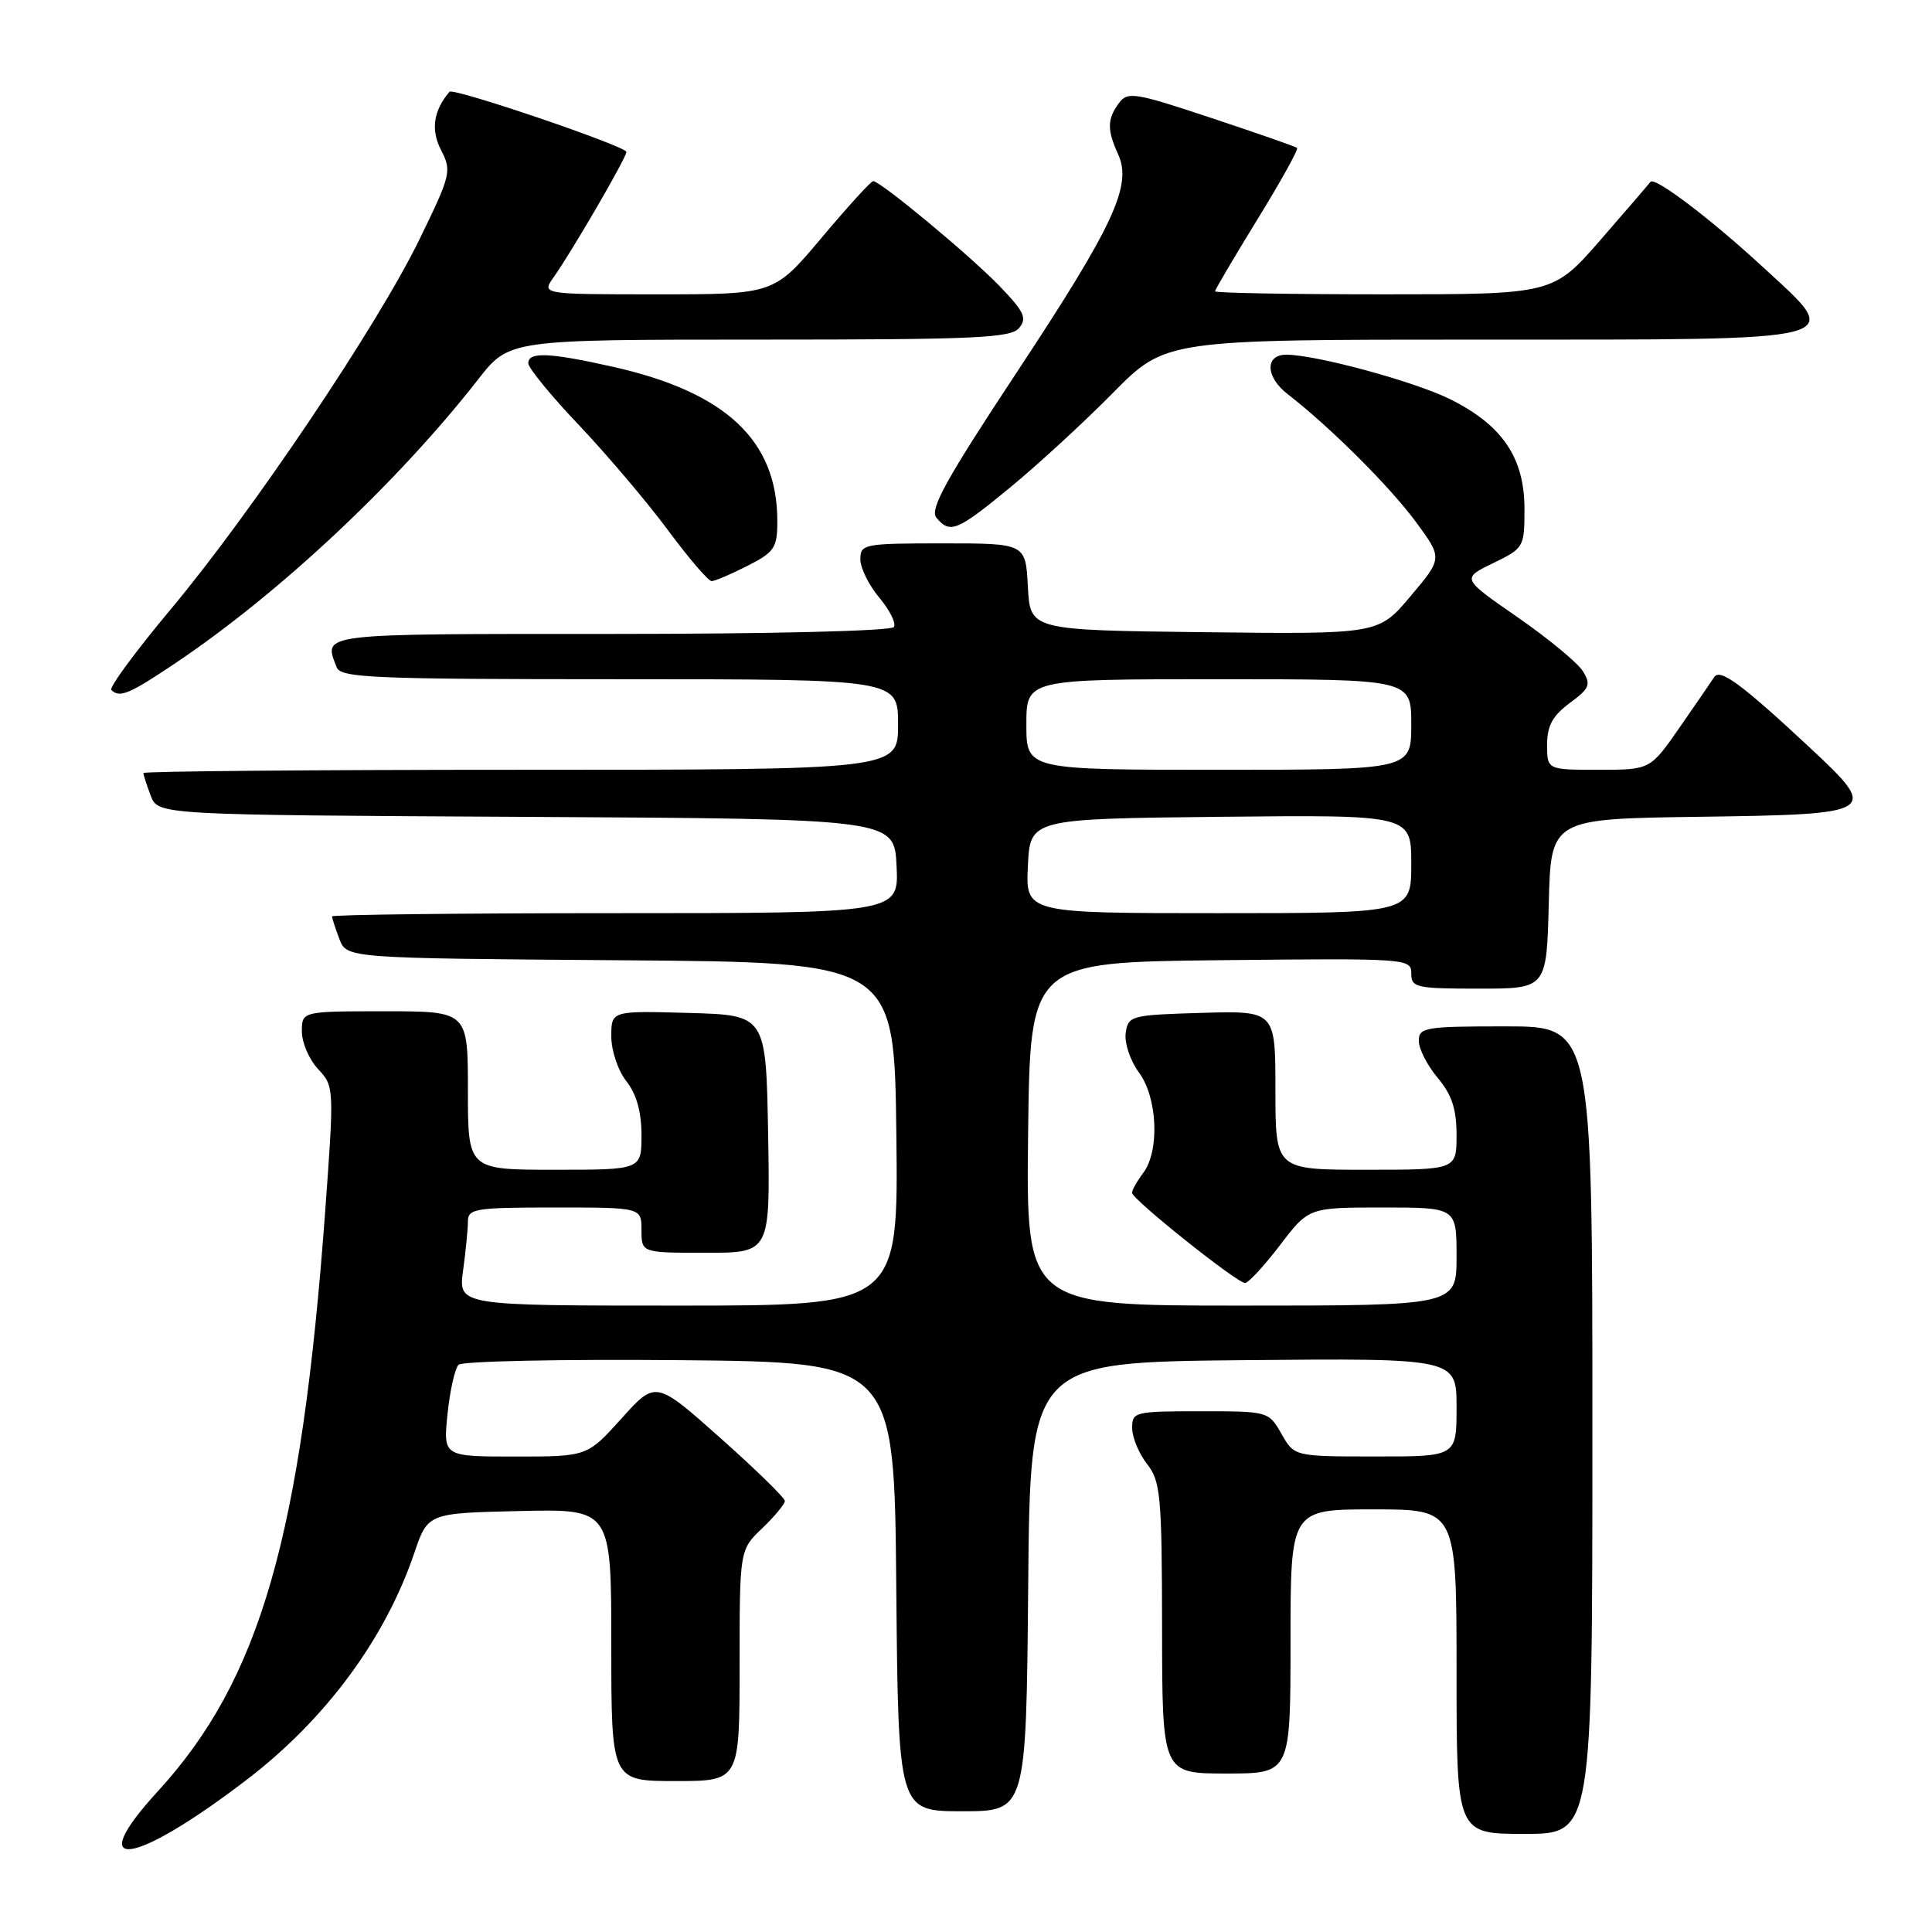<?xml version="1.0" encoding="UTF-8" standalone="no"?>
<!DOCTYPE svg PUBLIC "-//W3C//DTD SVG 1.1//EN" "http://www.w3.org/Graphics/SVG/1.1/DTD/svg11.dtd" >
<svg xmlns="http://www.w3.org/2000/svg" xmlns:xlink="http://www.w3.org/1999/xlink" version="1.1" viewBox="0 0 256 256">
 <g >
 <path fill="currentColor"
d=" M 32.80 235.74 C 43.17 227.79 51.04 217.13 54.89 205.80 C 56.69 200.50 56.69 200.50 68.84 200.22 C 81.00 199.94 81.00 199.94 81.00 217.97 C 81.00 236.00 81.00 236.00 89.50 236.00 C 98.00 236.00 98.00 236.00 98.00 220.69 C 98.00 205.37 98.00 205.37 101.00 202.50 C 102.65 200.92 104.00 199.29 104.00 198.89 C 104.00 198.48 100.15 194.72 95.44 190.53 C 86.88 182.92 86.88 182.92 82.35 187.96 C 77.81 193.00 77.81 193.00 68.27 193.00 C 58.72 193.00 58.72 193.00 59.30 187.36 C 59.62 184.25 60.28 181.32 60.76 180.84 C 61.24 180.36 74.43 180.09 90.07 180.23 C 118.50 180.50 118.50 180.50 118.76 210.25 C 119.03 240.00 119.03 240.00 127.50 240.00 C 135.97 240.00 135.97 240.00 136.24 210.25 C 136.50 180.50 136.50 180.50 164.75 180.23 C 193.00 179.97 193.00 179.97 193.00 186.48 C 193.00 193.00 193.00 193.00 182.25 192.99 C 171.50 192.99 171.50 192.99 169.80 189.99 C 168.10 187.01 168.05 187.00 159.05 187.00 C 150.33 187.00 150.00 187.08 150.02 189.25 C 150.03 190.49 150.92 192.62 152.00 194.00 C 153.78 196.28 153.96 198.18 153.98 215.75 C 154.00 235.00 154.00 235.00 162.50 235.00 C 171.00 235.00 171.00 235.00 171.00 217.50 C 171.00 200.00 171.00 200.00 182.00 200.00 C 193.00 200.00 193.00 200.00 193.00 221.50 C 193.00 243.00 193.00 243.00 202.00 243.00 C 211.00 243.00 211.00 243.00 211.00 189.50 C 211.00 136.00 211.00 136.00 199.50 136.00 C 188.82 136.00 188.00 136.14 188.00 137.92 C 188.00 138.98 189.12 141.18 190.50 142.82 C 192.37 145.05 193.00 146.94 193.00 150.39 C 193.00 155.00 193.00 155.00 181.00 155.00 C 169.00 155.00 169.00 155.00 169.00 144.46 C 169.00 133.93 169.00 133.93 159.25 134.21 C 149.83 134.49 149.49 134.58 149.16 136.89 C 148.98 138.20 149.76 140.54 150.91 142.10 C 153.39 145.44 153.68 152.52 151.47 155.44 C 150.66 156.51 150.00 157.68 150.00 158.05 C 150.00 158.91 163.90 170.00 164.97 170.00 C 165.42 170.00 167.50 167.75 169.60 165.00 C 173.41 160.00 173.41 160.00 183.21 160.00 C 193.00 160.00 193.00 160.00 193.00 166.50 C 193.00 173.00 193.00 173.00 164.48 173.00 C 135.96 173.00 135.96 173.00 136.23 150.25 C 136.50 127.50 136.50 127.50 161.75 127.23 C 186.49 126.97 187.00 127.01 187.00 128.98 C 187.00 130.86 187.64 131.00 195.97 131.00 C 204.93 131.00 204.93 131.00 205.22 119.75 C 205.50 108.50 205.50 108.50 225.15 108.23 C 248.85 107.90 249.11 107.73 239.73 98.99 C 230.78 90.65 227.91 88.54 227.15 89.71 C 226.79 90.26 224.74 93.25 222.58 96.36 C 218.67 102.00 218.67 102.00 211.83 102.00 C 205.00 102.00 205.00 102.00 205.00 98.69 C 205.00 96.17 205.72 94.85 207.99 93.16 C 210.63 91.22 210.84 90.71 209.74 88.94 C 209.06 87.83 205.16 84.61 201.08 81.78 C 193.66 76.65 193.66 76.65 197.83 74.63 C 201.92 72.64 202.00 72.51 202.00 67.45 C 202.00 60.67 199.10 56.37 192.20 52.92 C 187.50 50.57 174.37 47.00 170.44 47.00 C 167.57 47.00 167.69 49.97 170.64 52.24 C 176.25 56.58 184.19 64.50 187.64 69.19 C 191.15 73.97 191.15 73.97 186.90 79.00 C 182.66 84.04 182.66 84.04 159.58 83.77 C 136.50 83.50 136.50 83.50 136.20 77.75 C 135.90 72.00 135.90 72.00 124.95 72.00 C 114.48 72.00 114.00 72.09 114.00 74.11 C 114.00 75.26 115.13 77.55 116.51 79.19 C 117.89 80.83 118.76 82.58 118.45 83.08 C 118.12 83.61 102.21 84.00 80.94 84.00 C 41.82 84.00 42.86 83.87 44.61 88.42 C 45.15 89.82 49.39 90.00 82.11 90.00 C 119.00 90.00 119.00 90.00 119.00 96.00 C 119.00 102.00 119.00 102.00 69.00 102.00 C 41.50 102.00 19.00 102.20 19.00 102.43 C 19.00 102.67 19.44 104.02 19.97 105.43 C 20.94 107.98 20.94 107.98 69.72 108.24 C 118.50 108.50 118.50 108.50 118.80 114.75 C 119.10 121.00 119.10 121.00 81.55 121.00 C 60.90 121.00 44.00 121.20 44.00 121.43 C 44.00 121.67 44.44 123.02 44.97 124.42 C 45.94 126.97 45.94 126.97 82.22 127.24 C 118.50 127.50 118.50 127.50 118.77 150.25 C 119.04 173.00 119.04 173.00 89.88 173.00 C 60.73 173.00 60.73 173.00 61.36 168.36 C 61.71 165.81 62.00 162.88 62.00 161.86 C 62.00 160.15 62.95 160.00 73.50 160.00 C 85.00 160.00 85.00 160.00 85.00 163.00 C 85.00 166.00 85.00 166.00 93.53 166.00 C 102.05 166.00 102.05 166.00 101.78 150.25 C 101.50 134.50 101.50 134.50 91.25 134.22 C 81.00 133.93 81.00 133.93 81.00 137.33 C 81.00 139.22 81.89 141.86 83.00 143.27 C 84.34 144.98 85.00 147.33 85.00 150.41 C 85.00 155.00 85.00 155.00 73.50 155.00 C 62.00 155.00 62.00 155.00 62.00 144.50 C 62.00 134.00 62.00 134.00 51.00 134.00 C 40.00 134.00 40.00 134.00 40.00 136.69 C 40.00 138.16 40.97 140.40 42.15 141.66 C 44.27 143.92 44.28 144.14 43.11 160.22 C 39.94 203.61 34.49 222.54 20.91 237.36 C 10.90 248.28 17.64 247.36 32.80 235.74 Z  M 23.30 87.83 C 37.08 78.57 52.70 63.91 63.36 50.27 C 67.47 45.00 67.47 45.00 100.61 45.00 C 129.28 45.00 133.93 44.79 135.04 43.46 C 136.12 42.15 135.71 41.29 132.41 37.87 C 128.47 33.80 116.66 24.00 115.70 24.00 C 115.41 24.00 112.34 27.37 108.87 31.50 C 102.56 39.00 102.56 39.00 87.16 39.00 C 71.76 39.00 71.76 39.00 73.35 36.75 C 75.85 33.21 83.00 20.90 83.00 20.13 C 83.00 19.39 60.05 11.58 59.56 12.16 C 57.43 14.67 57.06 17.21 58.44 19.88 C 59.87 22.65 59.75 23.16 55.61 31.66 C 50.05 43.09 33.42 67.82 22.61 80.75 C 17.97 86.30 14.44 91.10 14.75 91.42 C 15.85 92.52 17.13 91.98 23.30 87.83 Z  M 99.04 74.98 C 102.63 73.15 103.00 72.60 103.00 69.04 C 103.00 58.38 96.21 51.99 81.30 48.62 C 72.81 46.71 70.00 46.59 70.00 48.13 C 70.00 48.76 73.04 52.47 76.76 56.38 C 80.47 60.30 85.76 66.54 88.51 70.25 C 91.25 73.96 93.86 77.00 94.29 77.00 C 94.72 77.00 96.86 76.09 99.04 74.98 Z  M 133.89 64.56 C 137.52 61.57 143.64 55.95 147.47 52.06 C 154.45 45.00 154.45 45.00 196.10 45.00 C 246.00 45.00 244.47 45.40 233.49 35.29 C 226.54 28.89 219.20 23.35 218.69 24.10 C 218.54 24.32 215.58 27.76 212.11 31.75 C 205.79 39.00 205.79 39.00 183.40 39.00 C 171.08 39.00 161.00 38.82 161.00 38.60 C 161.00 38.38 163.53 34.09 166.62 29.06 C 169.72 24.03 172.08 19.77 171.87 19.60 C 171.67 19.42 166.55 17.64 160.50 15.63 C 150.30 12.24 149.41 12.10 148.25 13.68 C 146.70 15.79 146.68 17.20 148.16 20.45 C 150.04 24.58 147.59 29.86 134.73 49.33 C 125.31 63.59 123.16 67.49 124.08 68.60 C 125.88 70.77 126.81 70.39 133.89 64.56 Z  M 136.20 114.75 C 136.50 108.50 136.50 108.50 161.75 108.23 C 187.00 107.97 187.00 107.97 187.00 114.48 C 187.00 121.00 187.00 121.00 161.45 121.00 C 135.90 121.00 135.90 121.00 136.20 114.75 Z  M 136.00 96.00 C 136.00 90.00 136.00 90.00 161.50 90.00 C 187.00 90.00 187.00 90.00 187.00 96.00 C 187.00 102.00 187.00 102.00 161.50 102.00 C 136.00 102.00 136.00 102.00 136.00 96.00 Z "/>
</g>
</svg>